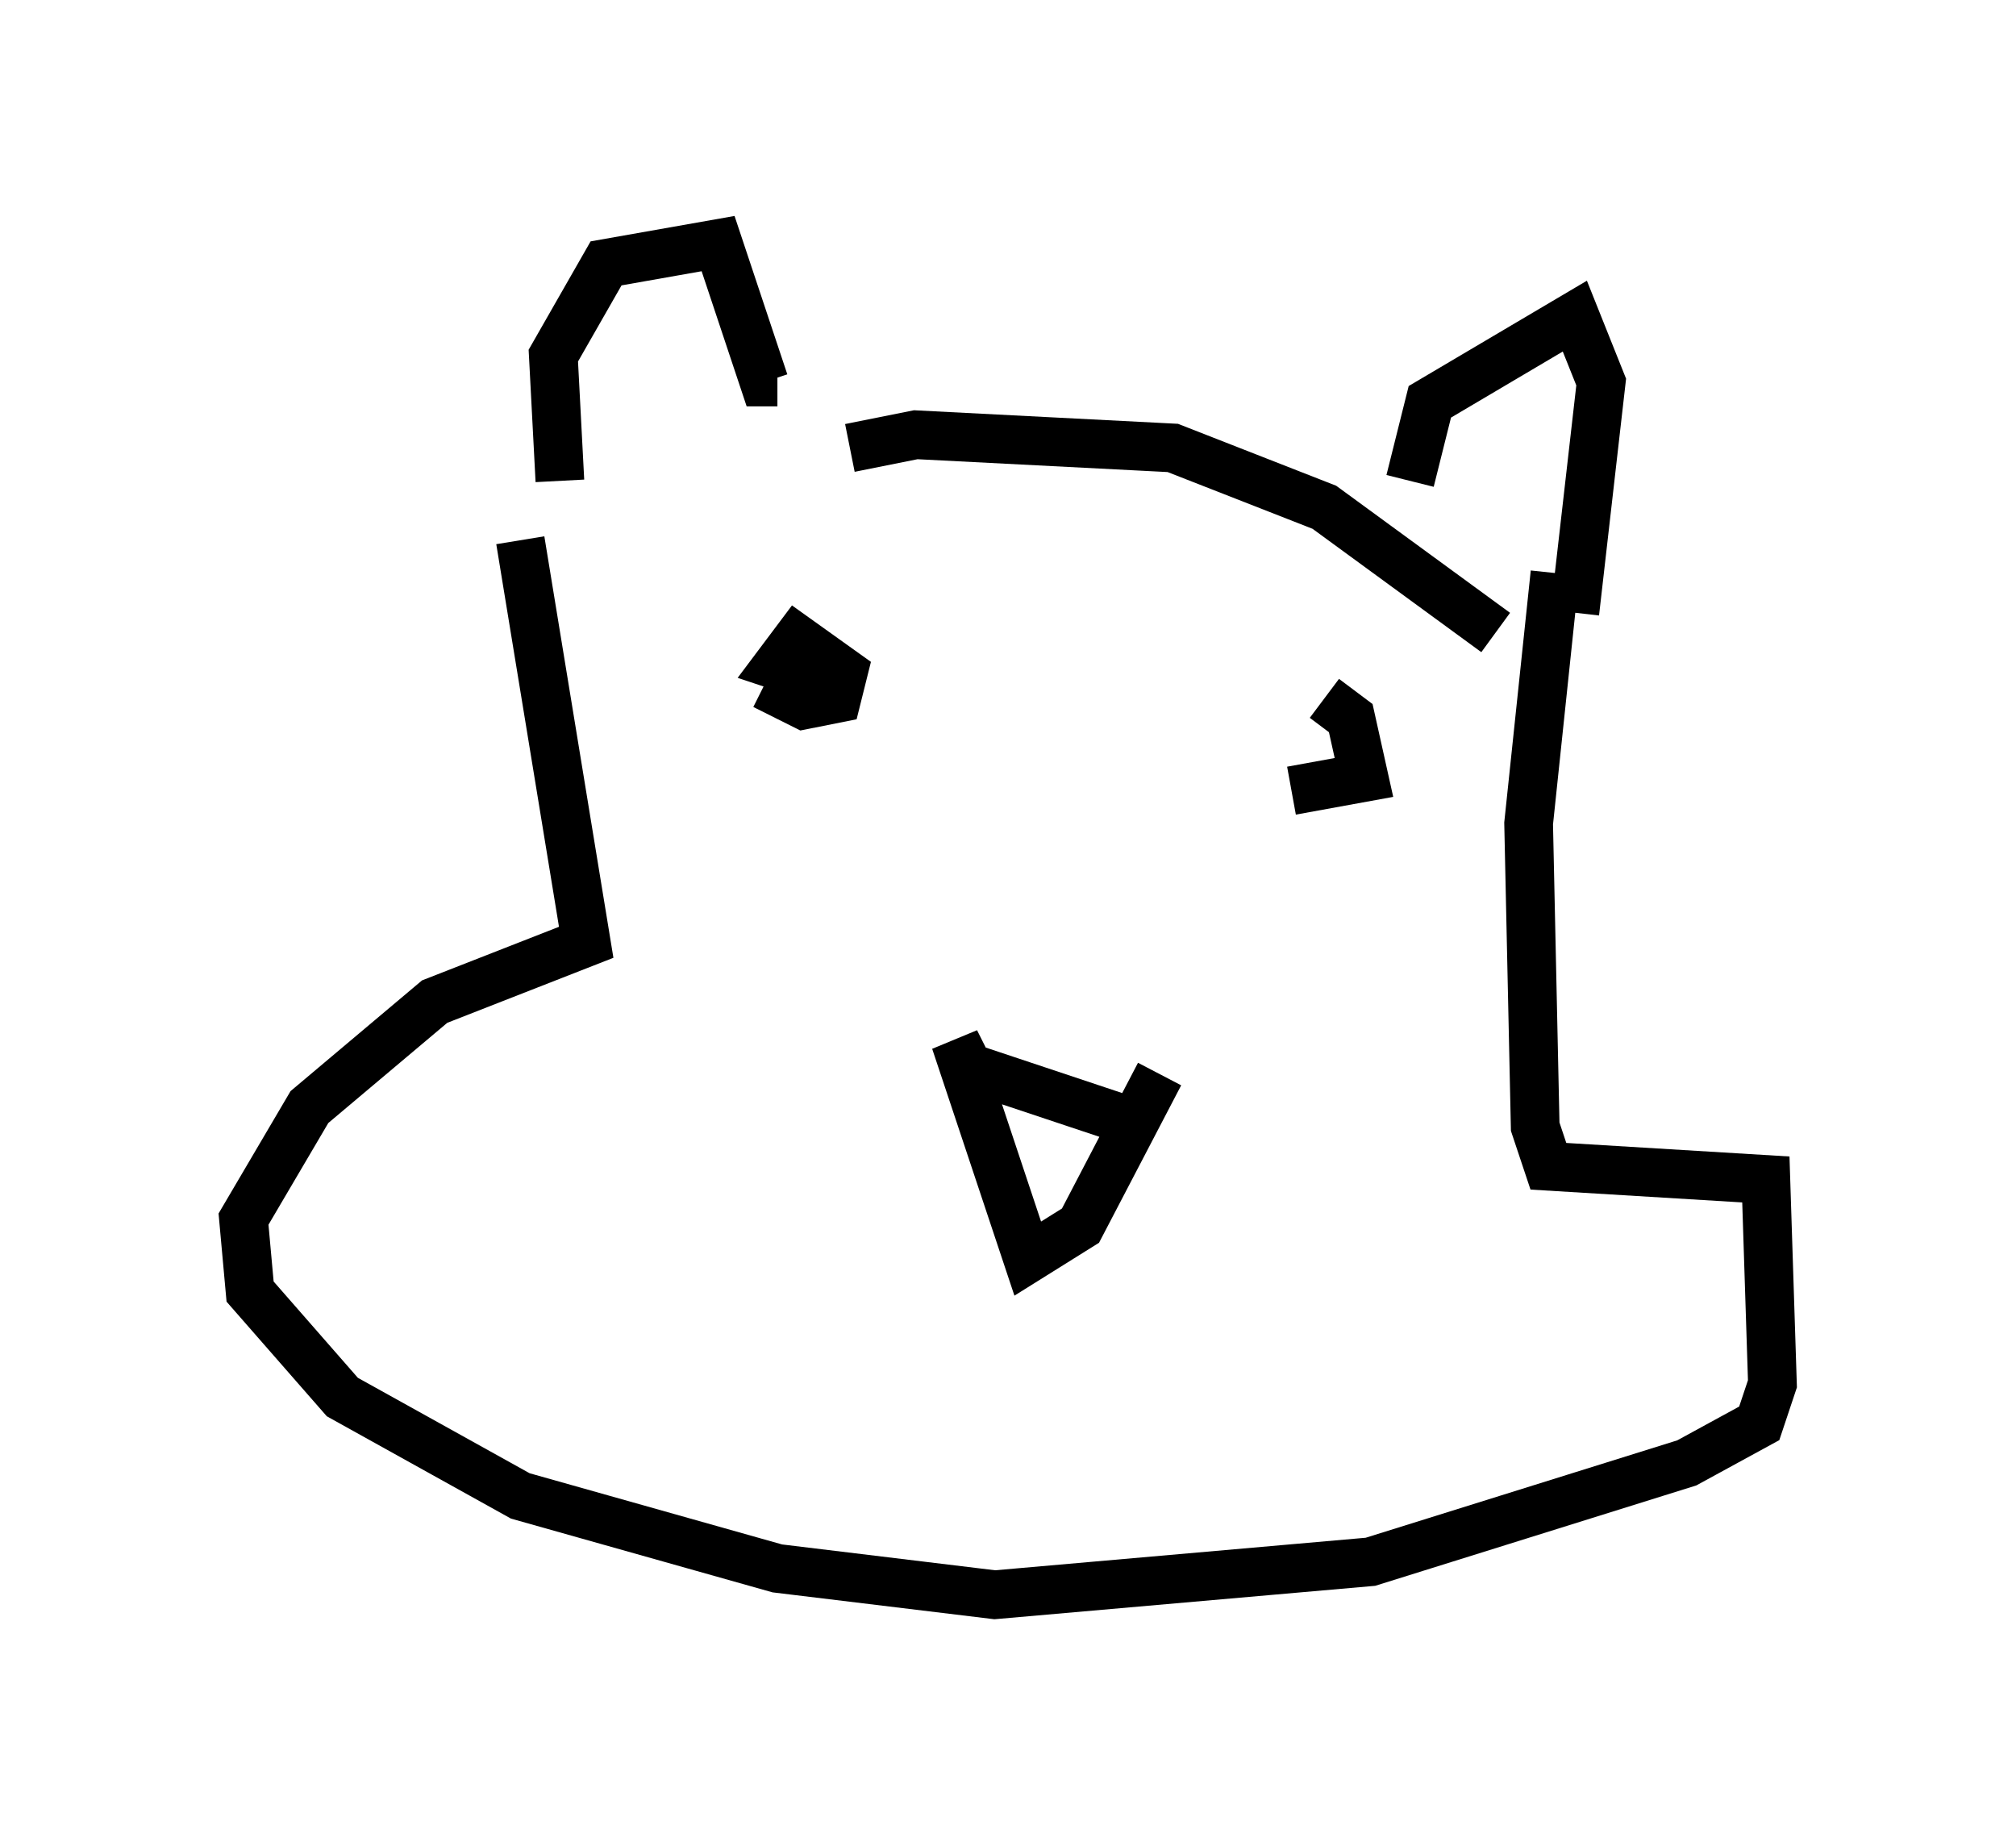 <?xml version="1.0" encoding="utf-8" ?>
<svg baseProfile="full" height="37.74" version="1.1" width="41.393" xmlns="http://www.w3.org/2000/svg" xmlns:ev="http://www.w3.org/2001/xml-events" xmlns:xlink="http://www.w3.org/1999/xlink"><defs /><rect fill="white" height="37.74" width="41.393" x="0" y="0" /><path d="M18.126, 21.509 m5.683, 0.541 l-1.624, 3.112 -1.083, 0.677 l-1.488, -4.465 0.271, 0.541 l3.248, 1.083 m-7.442, -8.931 l0.812, 0.406 0.677, -0.135 l0.135, -0.541 -0.947, -0.677 l-0.406, 0.541 1.218, 0.406 m9.337, 2.165 l1.488, -0.271 -0.271, -1.218 l-0.541, -0.406 m-15.697, -4.465 l-0.135, -2.571 1.083, -1.894 l2.3, -0.406 0.947, 2.842 l0.271, 0.0 m12.99, 2.03 l0.406, -1.624 2.977, -1.759 l0.541, 1.353 -0.541, 4.736 m-14.885, -3.383 l1.353, -0.271 5.277, 0.271 l3.112, 1.218 3.518, 2.571 m-20.027, -1.894 l1.353, 8.254 -3.112, 1.218 l-2.571, 2.165 -1.353, 2.3 l0.135, 1.488 1.894, 2.165 l3.654, 2.03 5.277, 1.488 l4.465, 0.541 7.713, -0.677 l6.495, -2.03 1.488, -0.812 l0.271, -0.812 -0.135, -4.195 l-4.465, -0.271 -0.271, -0.812 l-0.135, -6.225 0.541, -5.142 " fill="none" stroke="black" stroke-width="1" /></svg>